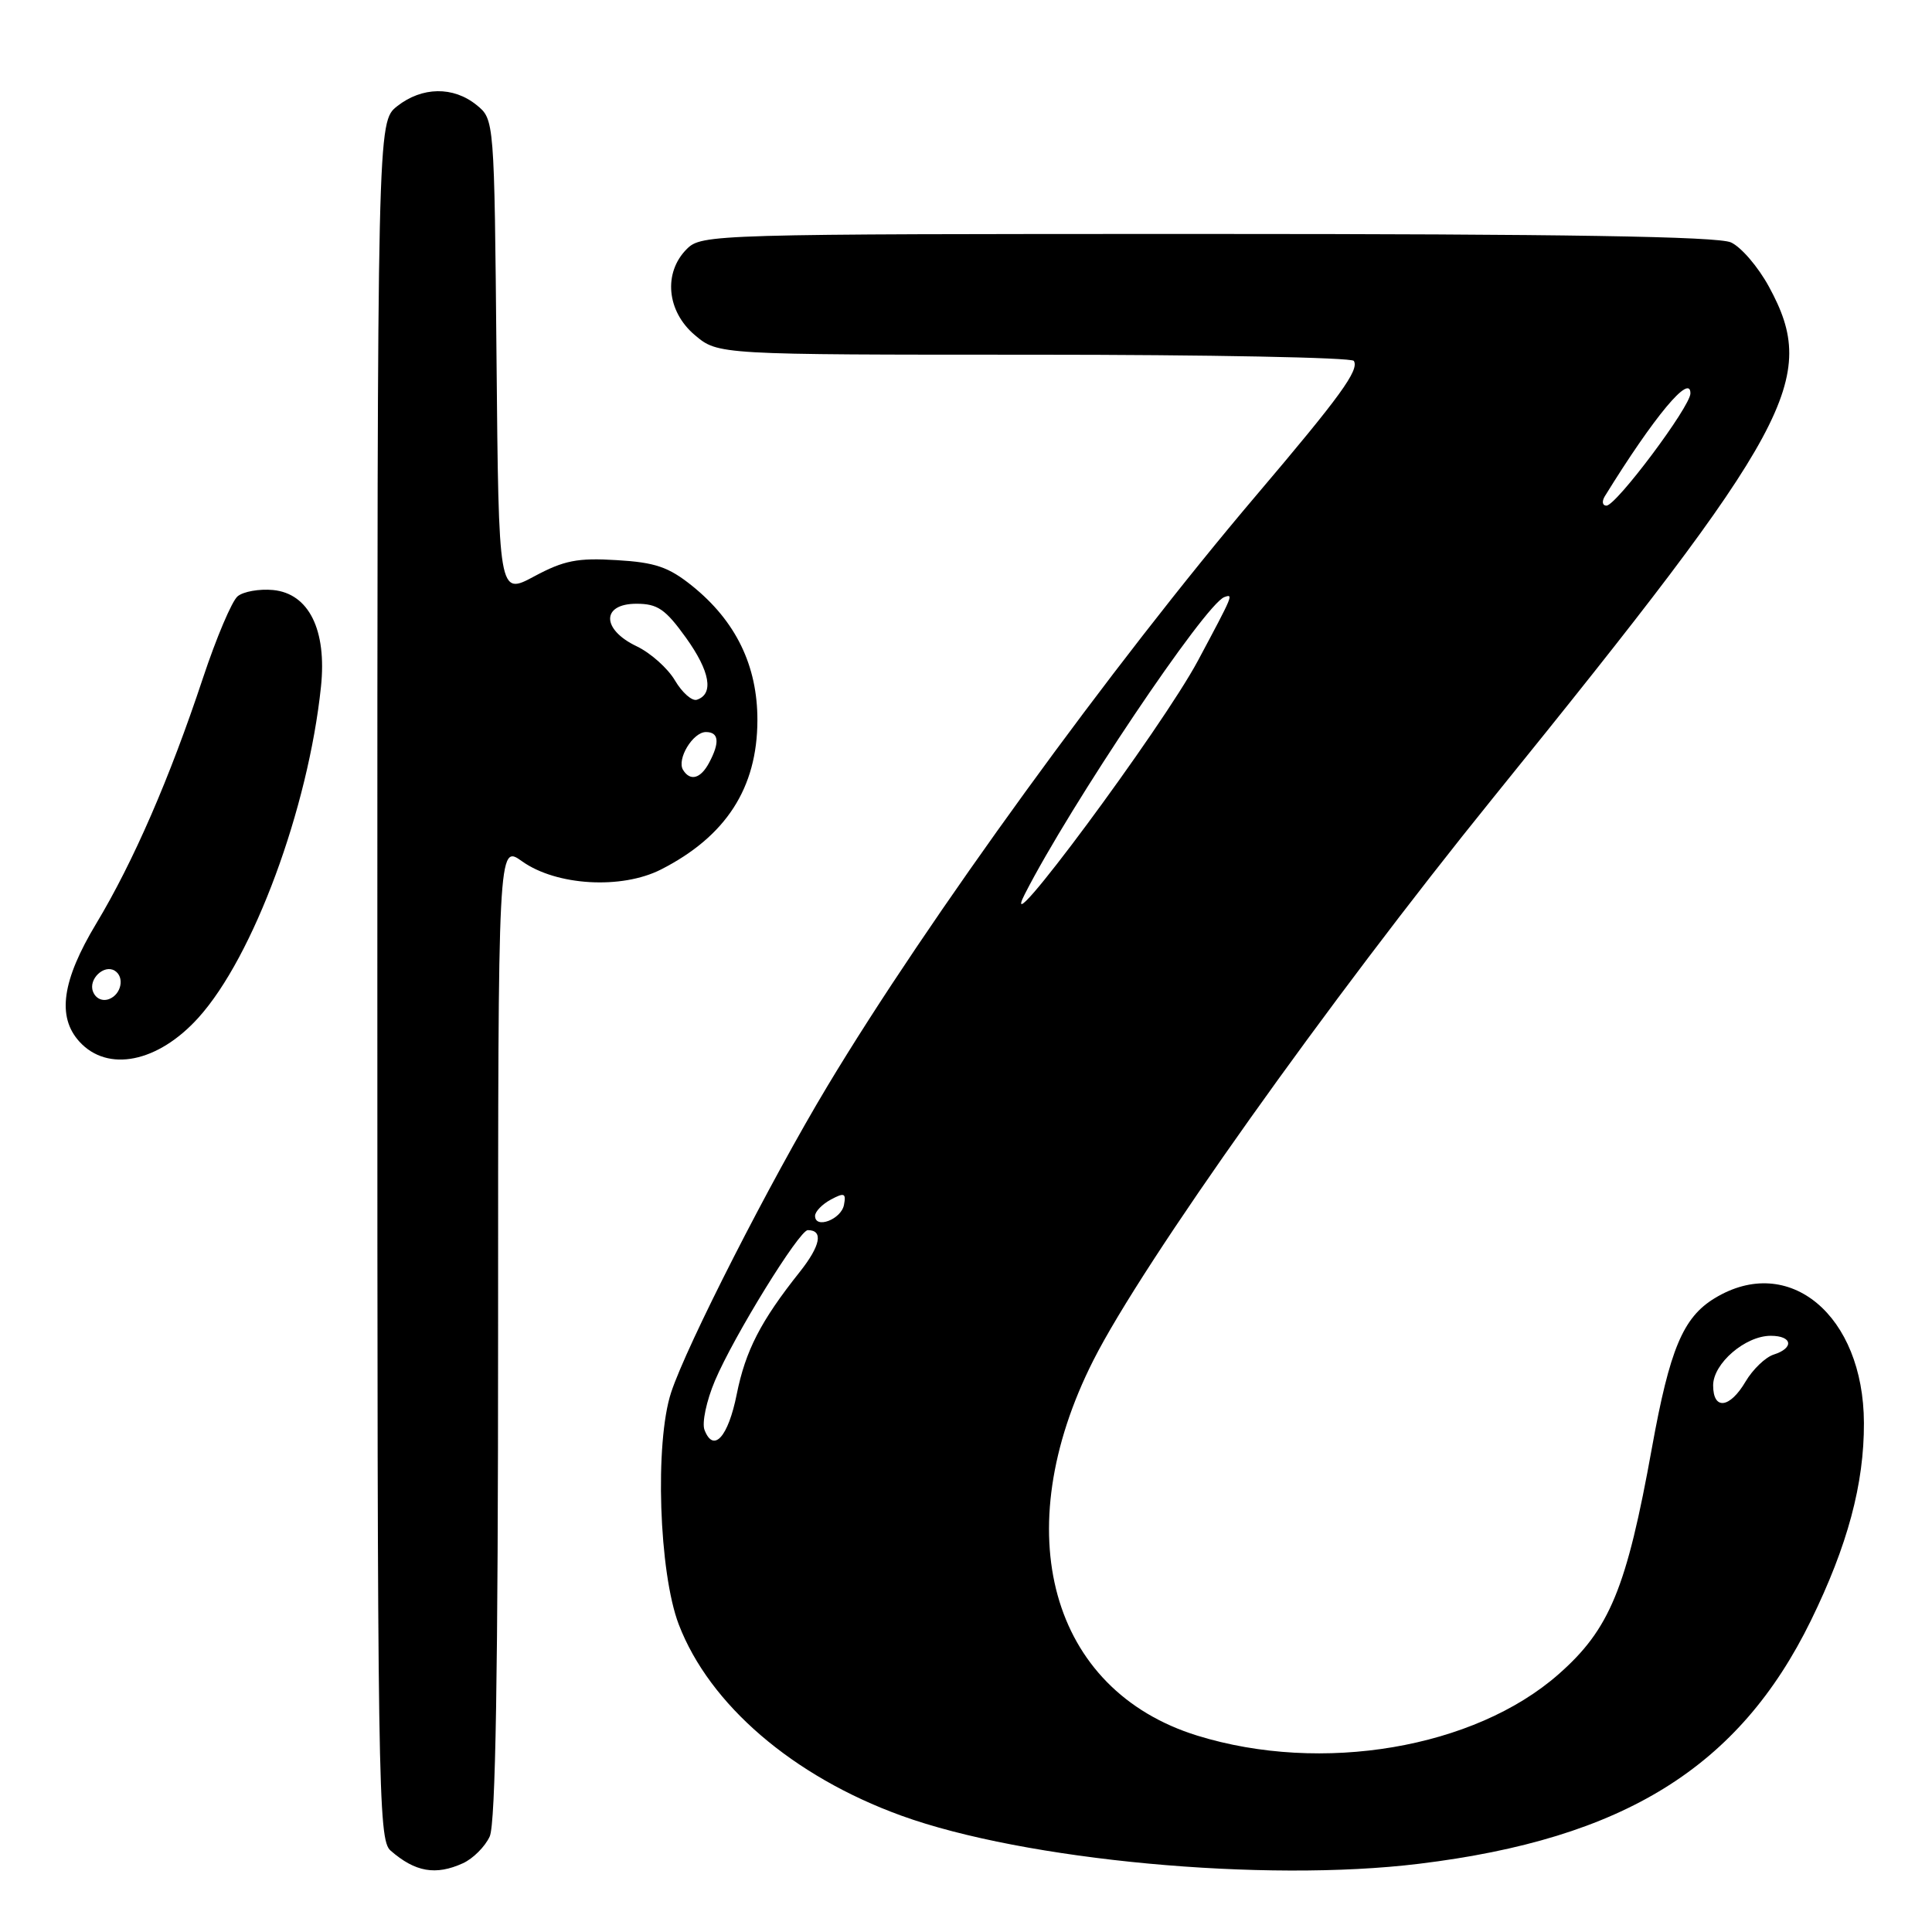 <?xml version="1.0" encoding="UTF-8" standalone="no"?>
<!DOCTYPE svg PUBLIC "-//W3C//DTD SVG 1.1//EN" "http://www.w3.org/Graphics/SVG/1.1/DTD/svg11.dtd" >
<svg xmlns="http://www.w3.org/2000/svg" xmlns:xlink="http://www.w3.org/1999/xlink" version="1.1" viewBox="0 0 256 256">
 <g >
 <path fill="currentColor"
d=" M 61.34 246.89 C 62.68 246.28 64.28 244.68 64.89 243.34 C 65.67 241.64 66.00 221.54 66.00 176.38 C 66.00 111.86 66.00 111.86 69.18 114.13 C 73.73 117.37 82.36 117.87 87.59 115.21 C 96.20 110.82 100.34 104.41 100.36 95.45 C 100.38 88.21 97.50 82.29 91.71 77.63 C 88.60 75.13 86.82 74.52 81.71 74.22 C 76.53 73.90 74.72 74.26 70.79 76.37 C 66.08 78.90 66.08 78.90 65.79 47.36 C 65.50 15.82 65.50 15.82 63.14 13.91 C 60.06 11.42 55.93 11.48 52.63 14.07 C 50.00 16.15 50.00 16.15 50.00 129.92 C 50.00 237.02 50.10 243.78 51.75 245.21 C 55.01 248.06 57.74 248.53 61.34 246.89 Z  M 188.03 246.96 C 215.18 243.65 230.43 234.18 239.95 214.74 C 244.82 204.79 247.01 196.63 246.98 188.54 C 246.93 174.27 237.04 166.02 227.19 172.03 C 223.01 174.57 221.25 178.78 218.89 191.84 C 215.53 210.48 213.29 215.90 206.50 221.86 C 195.35 231.66 175.14 235.08 158.65 229.98 C 139.17 223.95 133.37 203.00 144.88 180.24 C 151.45 167.25 175.99 132.73 197.88 105.67 C 237.60 56.59 241.05 50.21 234.40 38.00 C 232.98 35.38 230.71 32.73 229.36 32.12 C 227.63 31.33 207.14 31.00 159.95 31.00 C 94.33 31.00 92.96 31.04 91.00 33.00 C 87.86 36.14 88.34 41.27 92.08 44.41 C 95.15 47.00 95.15 47.00 137.02 47.00 C 160.04 47.00 179.11 47.37 179.39 47.82 C 180.13 49.03 177.61 52.50 166.44 65.66 C 147.41 88.06 122.85 121.91 109.63 143.93 C 102.06 156.53 90.98 178.26 88.93 184.50 C 86.74 191.15 87.31 208.39 89.94 215.25 C 94.01 225.87 105.06 235.37 119.42 240.58 C 135.75 246.51 167.55 249.47 188.03 246.96 Z  M 26.30 134.84 C 33.57 126.79 40.84 107.14 42.53 91.00 C 43.32 83.47 40.93 78.64 36.18 78.18 C 34.36 78.01 32.25 78.38 31.49 79.01 C 30.73 79.63 28.67 84.50 26.90 89.82 C 22.49 103.12 17.66 114.22 12.75 122.38 C 8.22 129.91 7.53 134.72 10.51 138.01 C 14.25 142.14 20.93 140.80 26.30 134.84 Z  M 90.51 102.02 C 89.64 100.61 91.81 97.00 93.54 97.00 C 95.26 97.00 95.40 98.38 93.96 101.07 C 92.84 103.18 91.46 103.56 90.51 102.02 Z  M 89.44 90.17 C 88.49 88.55 86.20 86.51 84.35 85.63 C 79.69 83.41 79.67 80.00 84.33 80.00 C 87.13 80.00 88.17 80.71 90.90 84.51 C 94.09 88.96 94.62 91.96 92.34 92.72 C 91.70 92.93 90.40 91.79 89.44 90.17 Z  M 93.35 189.47 C 92.99 188.54 93.61 185.61 94.73 182.96 C 97.23 177.05 105.90 163.00 107.04 163.00 C 109.13 163.00 108.73 165.06 105.97 168.54 C 100.80 175.04 98.78 178.97 97.62 184.75 C 96.49 190.42 94.54 192.57 93.35 189.47 Z  M 227.00 183.57 C 227.00 180.67 231.26 177.00 234.63 177.00 C 237.51 177.00 237.76 178.62 235.02 179.49 C 233.93 179.84 232.26 181.44 231.30 183.06 C 229.20 186.63 227.00 186.89 227.00 183.57 Z  M 108.00 161.11 C 108.00 160.54 108.94 159.57 110.09 158.95 C 111.88 157.99 112.13 158.10 111.83 159.66 C 111.46 161.58 108.00 162.89 108.00 161.11 Z  M 135.79 118.48 C 141.81 106.67 159.68 80.06 162.23 79.12 C 163.47 78.67 163.43 78.75 158.74 87.53 C 154.00 96.41 131.77 126.39 135.79 118.48 Z  M 212.65 65.75 C 219.18 55.18 224.01 49.38 223.99 52.13 C 223.98 53.88 214.16 67.00 212.86 67.00 C 212.32 67.00 212.23 66.44 212.65 65.75 Z  M 12.32 131.38 C 11.69 129.75 13.78 127.75 15.20 128.62 C 16.54 129.45 16.09 131.75 14.46 132.38 C 13.56 132.72 12.67 132.31 12.32 131.38 Z "/>
</g>
</svg>
